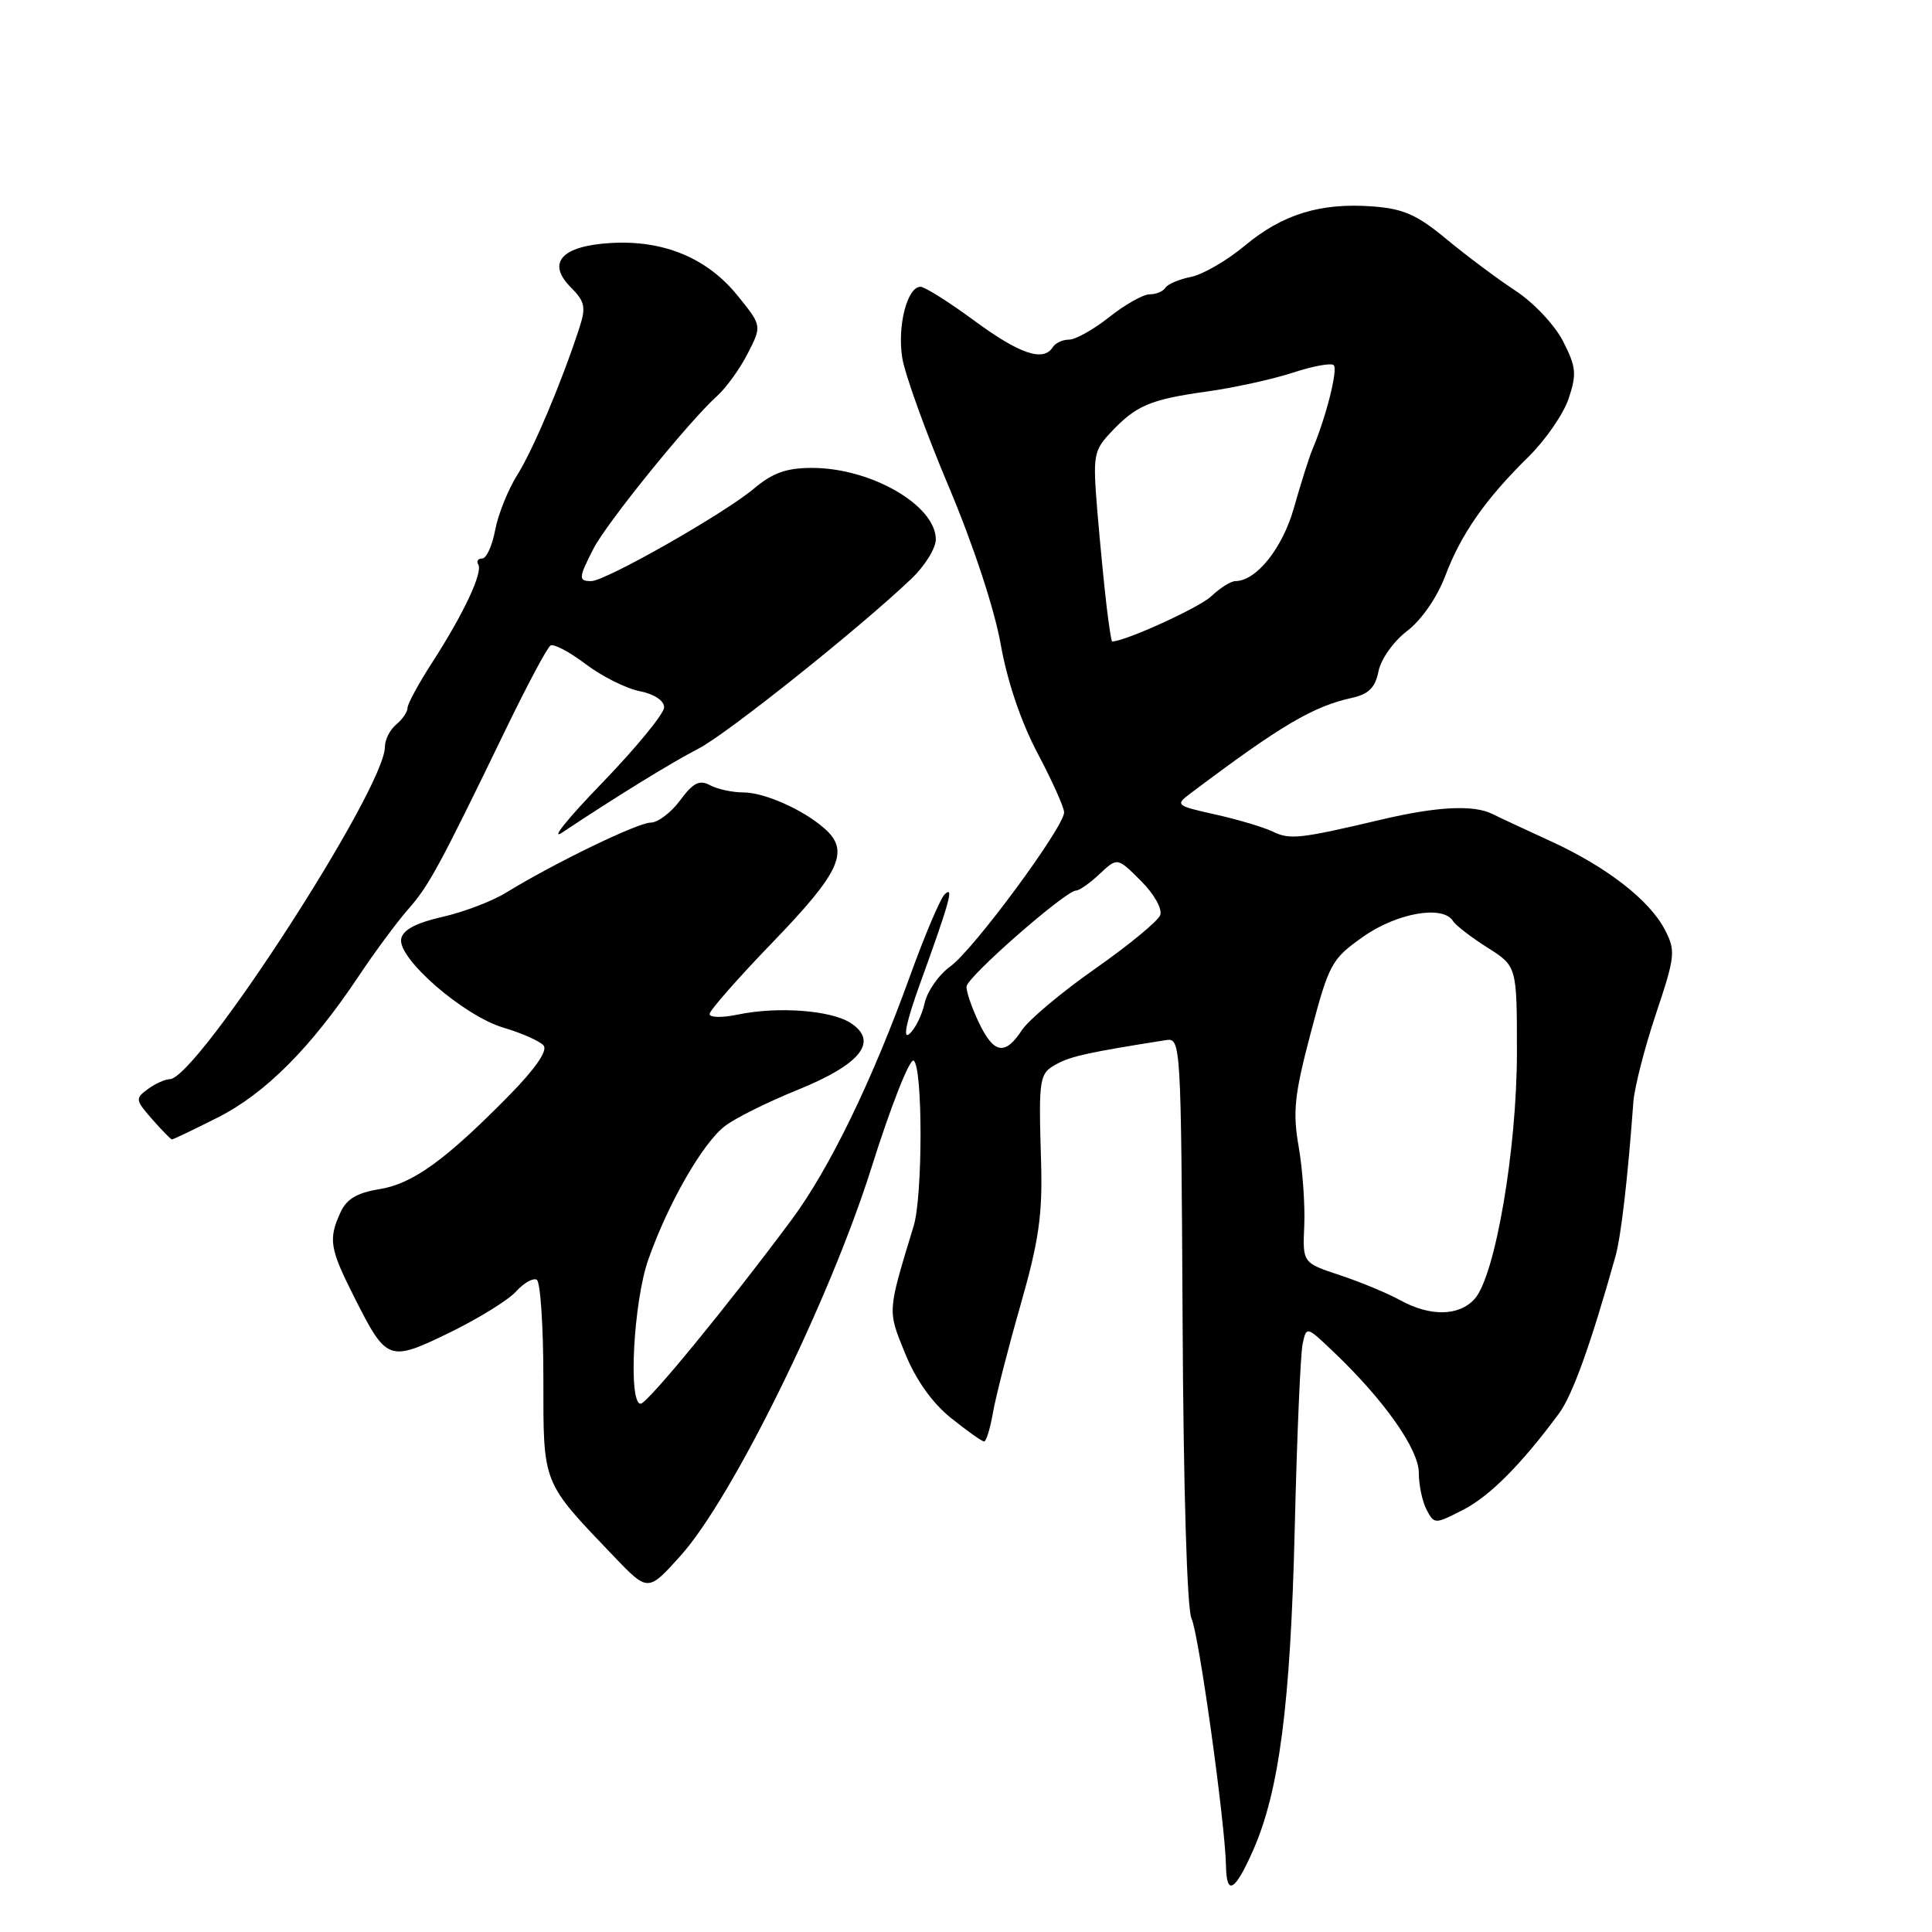 <?xml version="1.0" encoding="UTF-8" standalone="no"?>
<!DOCTYPE svg PUBLIC "-//W3C//DTD SVG 1.1//EN" "http://www.w3.org/Graphics/SVG/1.1/DTD/svg11.dtd" >
<svg xmlns="http://www.w3.org/2000/svg" xmlns:xlink="http://www.w3.org/1999/xlink" version="1.1" viewBox="0 0 256 256">
 <g >
 <path fill="currentColor"
d=" M 166.01 245.25 C 169.51 237.38 171.00 225.83 171.56 202.50 C 171.85 190.40 172.32 179.42 172.60 178.11 C 173.11 175.71 173.11 175.71 176.68 179.11 C 183.39 185.49 188.00 192.03 188.00 195.16 C 188.00 196.79 188.47 199.00 189.04 200.07 C 190.06 201.98 190.12 201.98 193.85 200.07 C 197.37 198.28 201.57 194.06 206.57 187.30 C 208.36 184.89 210.80 178.09 214.05 166.50 C 214.80 163.83 215.68 156.23 216.43 146.00 C 216.58 144.07 217.92 138.83 219.42 134.35 C 221.98 126.70 222.05 126.00 220.61 123.20 C 218.57 119.27 212.89 114.86 205.49 111.47 C 202.20 109.96 198.72 108.34 197.76 107.86 C 195.25 106.61 190.41 106.86 183.00 108.61 C 172.23 111.15 170.93 111.29 168.67 110.20 C 167.48 109.62 164.06 108.60 161.07 107.93 C 155.78 106.75 155.69 106.67 157.77 105.11 C 169.73 96.11 173.96 93.61 179.14 92.47 C 181.36 91.98 182.23 91.11 182.66 88.94 C 182.98 87.33 184.66 84.97 186.46 83.60 C 188.35 82.16 190.42 79.17 191.50 76.32 C 193.61 70.73 196.83 66.13 202.56 60.50 C 204.79 58.30 207.18 54.84 207.86 52.80 C 208.94 49.56 208.85 48.62 207.12 45.23 C 206.02 43.08 203.22 40.10 200.82 38.53 C 198.44 36.97 194.34 33.90 191.69 31.71 C 187.77 28.45 185.96 27.65 181.85 27.35 C 174.95 26.84 169.92 28.39 164.91 32.58 C 162.58 34.52 159.39 36.37 157.82 36.69 C 156.24 37.00 154.72 37.65 154.42 38.13 C 154.12 38.61 153.19 39.00 152.33 39.00 C 151.48 39.00 149.08 40.35 147.00 42.00 C 144.92 43.65 142.52 45.00 141.67 45.00 C 140.81 45.00 139.84 45.45 139.50 46.00 C 138.27 47.98 135.11 46.92 129.11 42.50 C 125.75 40.02 122.53 38.00 121.97 38.00 C 120.20 38.00 118.87 43.25 119.56 47.46 C 119.93 49.68 122.70 57.35 125.72 64.50 C 128.97 72.21 131.77 80.70 132.60 85.38 C 133.48 90.33 135.30 95.69 137.50 99.84 C 139.42 103.47 141.00 106.98 141.00 107.64 C 141.00 109.59 128.97 125.88 125.94 128.04 C 124.41 129.14 122.86 131.34 122.51 132.94 C 122.16 134.55 121.24 136.38 120.47 137.02 C 119.59 137.75 120.13 135.27 121.91 130.34 C 125.85 119.46 126.45 117.28 125.18 118.50 C 124.60 119.05 122.54 123.91 120.59 129.30 C 115.54 143.28 109.91 154.86 104.88 161.64 C 96.39 173.06 85.77 186.00 84.89 186.00 C 83.22 186.00 83.94 172.49 85.90 166.91 C 88.52 159.47 93.09 151.50 96.04 149.22 C 97.39 148.17 101.74 146.01 105.70 144.41 C 114.05 141.03 116.46 138.00 112.73 135.56 C 110.12 133.86 103.08 133.33 97.75 134.44 C 95.69 134.87 94.01 134.84 94.02 134.36 C 94.03 133.89 97.85 129.54 102.52 124.71 C 111.36 115.54 112.62 112.73 109.25 109.78 C 106.39 107.26 101.28 105.00 98.48 105.00 C 97.05 105.00 95.07 104.57 94.09 104.05 C 92.68 103.29 91.85 103.71 90.12 106.05 C 88.92 107.67 87.17 109.00 86.22 109.00 C 84.49 109.01 73.47 114.35 67.09 118.26 C 65.22 119.42 61.39 120.87 58.59 121.50 C 55.12 122.29 53.39 123.21 53.16 124.40 C 52.66 126.99 61.45 134.62 66.74 136.18 C 69.17 136.90 71.55 137.96 72.03 138.54 C 72.59 139.21 70.94 141.60 67.56 145.05 C 59.08 153.69 54.70 156.86 50.28 157.57 C 47.30 158.05 45.92 158.87 45.11 160.66 C 43.49 164.21 43.69 165.44 46.92 171.84 C 51.25 180.41 51.48 180.50 59.57 176.58 C 63.38 174.72 67.35 172.27 68.38 171.13 C 69.42 169.98 70.66 169.29 71.13 169.58 C 71.61 169.88 72.00 175.79 72.00 182.71 C 72.00 196.81 71.77 196.22 81.34 206.23 C 85.86 210.95 85.86 210.95 90.19 206.13 C 97.03 198.52 109.95 172.25 115.47 154.73 C 118.03 146.60 120.54 140.22 121.06 140.54 C 122.28 141.29 122.28 158.43 121.07 162.43 C 117.56 173.97 117.59 173.57 119.93 179.33 C 121.36 182.85 123.51 185.88 126.01 187.89 C 128.14 189.60 130.11 191.00 130.40 191.00 C 130.68 191.00 131.20 189.31 131.56 187.25 C 131.91 185.19 133.55 178.78 135.20 173.01 C 137.66 164.42 138.15 160.97 137.95 154.01 C 137.61 142.63 137.67 142.24 140.13 140.93 C 141.98 139.94 144.43 139.41 154.50 137.82 C 156.47 137.51 156.50 138.12 156.70 174.96 C 156.81 197.31 157.29 213.25 157.88 214.46 C 158.84 216.42 162.35 241.60 162.45 247.25 C 162.52 251.25 163.62 250.64 166.01 245.25 Z  M 28.88 148.06 C 35.15 144.89 41.20 138.83 47.51 129.37 C 49.66 126.14 52.62 122.15 54.07 120.50 C 56.82 117.39 58.21 114.83 66.96 96.76 C 69.82 90.85 72.51 85.80 72.94 85.54 C 73.37 85.27 75.47 86.38 77.61 88.00 C 79.75 89.62 82.96 91.23 84.75 91.58 C 86.70 91.97 88.00 92.83 88.00 93.73 C 88.00 94.56 84.29 99.08 79.75 103.78 C 75.21 108.47 72.85 111.41 74.50 110.31 C 81.71 105.52 88.89 101.09 92.55 99.20 C 96.32 97.26 113.90 83.23 120.75 76.70 C 122.54 75.00 124.00 72.65 124.00 71.48 C 124.00 66.96 115.41 62.00 107.61 62.00 C 104.21 62.00 102.38 62.65 99.89 64.75 C 95.96 68.06 80.23 77.00 78.34 77.00 C 76.62 77.00 76.65 76.58 78.64 72.70 C 80.38 69.30 91.27 55.85 94.99 52.50 C 96.21 51.40 98.06 48.85 99.08 46.83 C 100.96 43.16 100.96 43.16 97.73 39.17 C 93.70 34.18 87.93 31.79 80.93 32.20 C 74.38 32.58 72.38 34.83 75.67 38.11 C 77.49 39.94 77.66 40.71 76.79 43.38 C 74.49 50.49 70.64 59.61 68.54 62.94 C 67.31 64.90 65.99 68.19 65.61 70.25 C 65.22 72.31 64.45 74.00 63.90 74.00 C 63.34 74.00 63.10 74.36 63.37 74.79 C 64.01 75.83 61.47 81.26 57.34 87.67 C 55.50 90.51 54.00 93.27 54.00 93.80 C 54.00 94.32 53.33 95.32 52.50 96.00 C 51.67 96.68 51.00 98.02 51.00 98.97 C 51.00 104.52 26.07 143.00 22.48 143.00 C 21.88 143.00 20.58 143.59 19.59 144.31 C 17.90 145.55 17.93 145.75 20.15 148.29 C 21.44 149.76 22.63 150.97 22.78 150.98 C 22.93 150.99 25.68 149.68 28.88 148.06 Z  M 185.50 172.27 C 183.85 171.36 180.27 169.87 177.55 168.97 C 172.60 167.33 172.60 167.33 172.82 162.41 C 172.94 159.71 172.61 155.03 172.09 152.00 C 171.27 147.31 171.51 145.08 173.68 136.86 C 176.11 127.67 176.43 127.08 180.64 124.11 C 185.11 120.96 191.20 119.90 192.53 122.04 C 192.88 122.61 194.93 124.19 197.08 125.55 C 201.00 128.03 201.00 128.03 201.00 139.42 C 201.00 152.30 198.12 169.11 195.39 172.12 C 193.31 174.42 189.50 174.47 185.50 172.27 Z  M 129.69 135.47 C 128.76 133.52 128.03 131.38 128.07 130.72 C 128.14 129.45 141.21 118.00 142.59 118.00 C 143.02 118.00 144.43 117.01 145.71 115.80 C 148.06 113.60 148.06 113.60 151.17 116.71 C 152.95 118.49 154.04 120.44 153.73 121.27 C 153.42 122.06 149.54 125.26 145.10 128.37 C 140.66 131.48 136.30 135.14 135.40 136.51 C 133.17 139.91 131.67 139.64 129.69 135.47 Z  M 146.62 80.25 C 146.31 77.64 145.76 71.99 145.40 67.69 C 144.80 60.40 144.91 59.72 147.13 57.35 C 150.52 53.73 152.36 52.94 159.85 51.89 C 163.51 51.38 168.67 50.25 171.31 49.38 C 173.96 48.51 176.40 48.06 176.73 48.39 C 177.30 48.97 175.70 55.32 173.92 59.50 C 173.46 60.60 172.36 64.08 171.47 67.23 C 169.96 72.63 166.47 77.00 163.68 77.00 C 163.10 77.00 161.66 77.91 160.47 79.03 C 158.88 80.53 149.05 85.00 147.36 85.00 C 147.26 85.00 146.93 82.86 146.62 80.25 Z "/>
</g>
</svg>